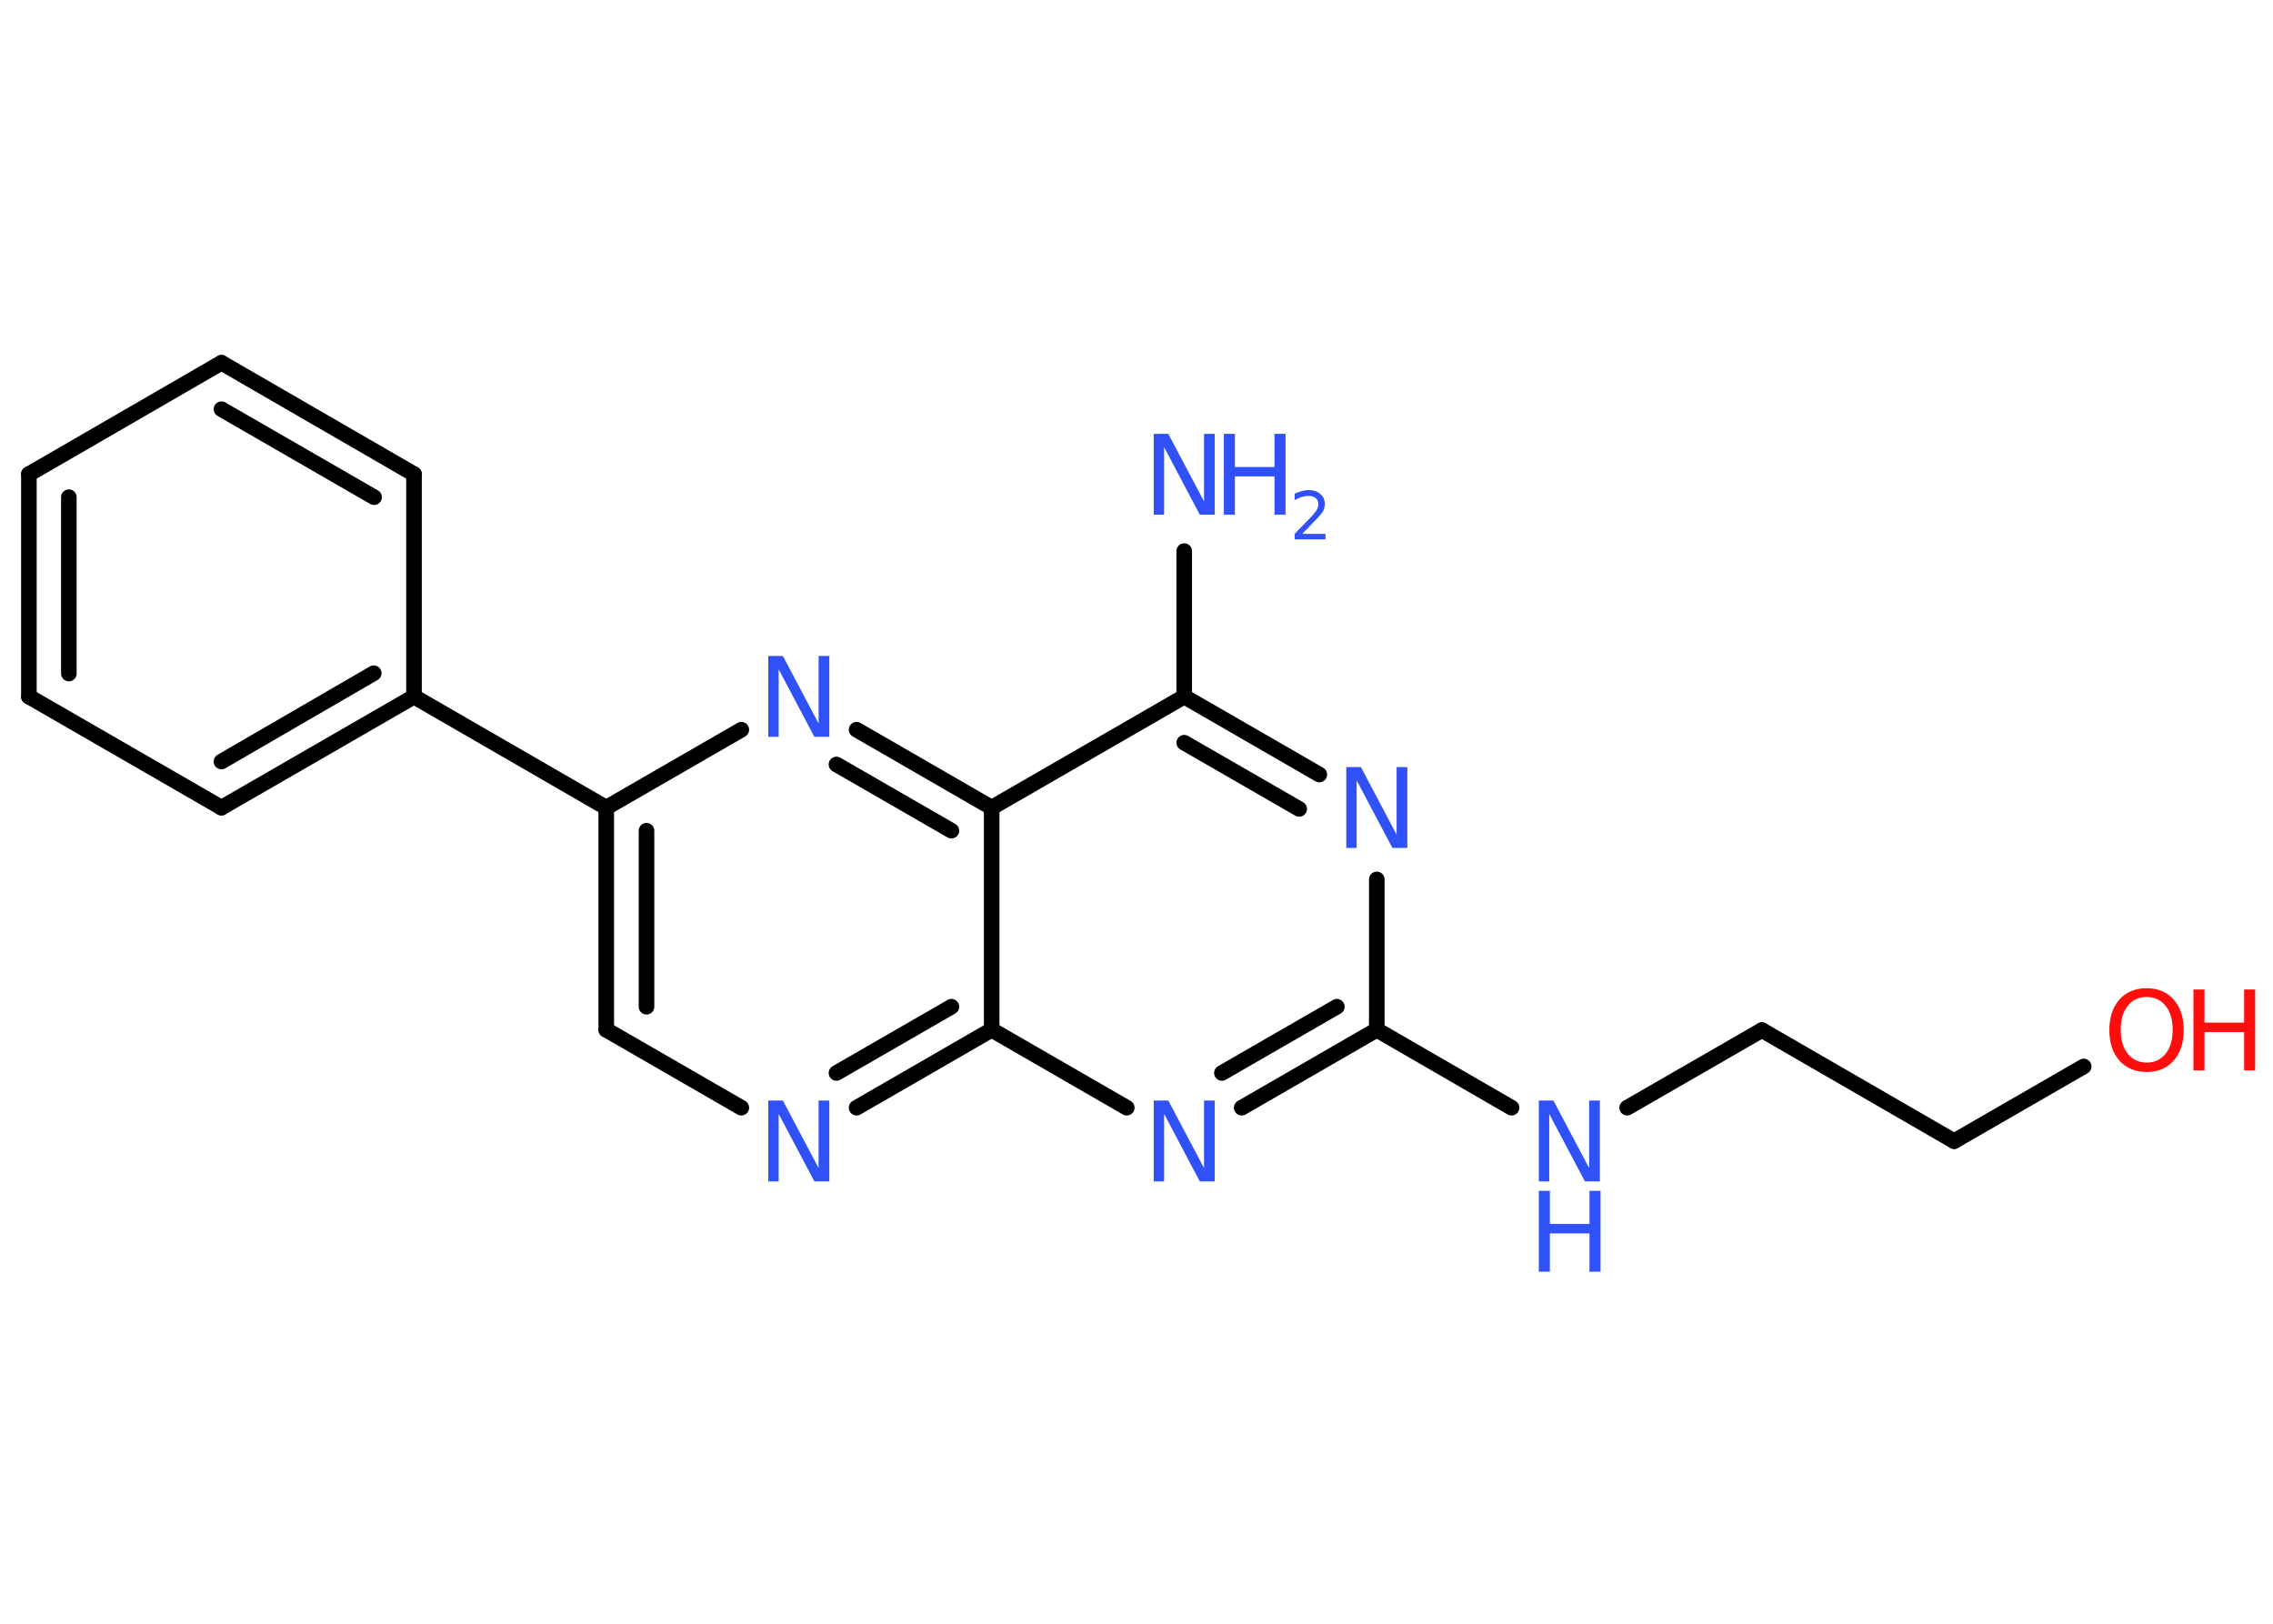 <?xml version='1.0' encoding='UTF-8'?>
<!DOCTYPE svg PUBLIC "-//W3C//DTD SVG 1.1//EN" "http://www.w3.org/Graphics/SVG/1.1/DTD/svg11.dtd">
<svg version='1.2' xmlns='http://www.w3.org/2000/svg' xmlns:xlink='http://www.w3.org/1999/xlink' width='70.0mm' height='50.0mm' viewBox='0 0 70.0 50.0'>
  <desc>Generated by the Chemistry Development Kit (http://github.com/cdk)</desc>
  <g stroke-linecap='round' stroke-linejoin='round' stroke='#000000' stroke-width='.48' fill='#3050F8'>
    <rect x='.0' y='.0' width='70.0' height='50.0' fill='#FFFFFF' stroke='none'/>
    <g id='mol1' class='mol'>
      <line id='mol1bnd1' class='bond' x1='36.47' y1='16.97' x2='36.47' y2='21.45'/>
      <g id='mol1bnd2' class='bond'>
        <line x1='40.63' y1='23.85' x2='36.47' y2='21.45'/>
        <line x1='40.01' y1='24.91' x2='36.47' y2='22.87'/>
      </g>
      <line id='mol1bnd3' class='bond' x1='42.4' y1='27.08' x2='42.4' y2='31.71'/>
      <line id='mol1bnd4' class='bond' x1='42.4' y1='31.71' x2='46.55' y2='34.11'/>
      <line id='mol1bnd5' class='bond' x1='50.11' y1='34.11' x2='54.26' y2='31.72'/>
      <line id='mol1bnd6' class='bond' x1='54.26' y1='31.72' x2='60.18' y2='35.14'/>
      <line id='mol1bnd7' class='bond' x1='60.18' y1='35.14' x2='64.17' y2='32.84'/>
      <g id='mol1bnd8' class='bond'>
        <line x1='38.24' y1='34.11' x2='42.4' y2='31.71'/>
        <line x1='37.63' y1='33.04' x2='41.17' y2='31.0'/>
      </g>
      <line id='mol1bnd9' class='bond' x1='34.7' y1='34.11' x2='30.54' y2='31.71'/>
      <g id='mol1bnd10' class='bond'>
        <line x1='26.38' y1='34.11' x2='30.54' y2='31.71'/>
        <line x1='25.76' y1='33.04' x2='29.3' y2='31.0'/>
      </g>
      <line id='mol1bnd11' class='bond' x1='22.83' y1='34.11' x2='18.67' y2='31.71'/>
      <g id='mol1bnd12' class='bond'>
        <line x1='18.67' y1='24.87' x2='18.67' y2='31.71'/>
        <line x1='19.91' y1='25.58' x2='19.91' y2='31.0'/>
      </g>
      <line id='mol1bnd13' class='bond' x1='18.67' y1='24.87' x2='12.75' y2='21.45'/>
      <g id='mol1bnd14' class='bond'>
        <line x1='6.82' y1='24.87' x2='12.75' y2='21.45'/>
        <line x1='6.82' y1='23.45' x2='11.51' y2='20.73'/>
      </g>
      <line id='mol1bnd15' class='bond' x1='6.82' y1='24.87' x2='.89' y2='21.45'/>
      <g id='mol1bnd16' class='bond'>
        <line x1='.89' y1='14.6' x2='.89' y2='21.45'/>
        <line x1='2.12' y1='15.31' x2='2.12' y2='20.74'/>
      </g>
      <line id='mol1bnd17' class='bond' x1='.89' y1='14.6' x2='6.82' y2='11.17'/>
      <g id='mol1bnd18' class='bond'>
        <line x1='12.75' y1='14.6' x2='6.82' y2='11.17'/>
        <line x1='11.52' y1='15.31' x2='6.82' y2='12.6'/>
      </g>
      <line id='mol1bnd19' class='bond' x1='12.75' y1='21.45' x2='12.75' y2='14.6'/>
      <line id='mol1bnd20' class='bond' x1='18.67' y1='24.87' x2='22.83' y2='22.47'/>
      <g id='mol1bnd21' class='bond'>
        <line x1='30.54' y1='24.87' x2='26.38' y2='22.47'/>
        <line x1='29.3' y1='25.58' x2='25.76' y2='23.54'/>
      </g>
      <line id='mol1bnd22' class='bond' x1='36.47' y1='21.45' x2='30.54' y2='24.87'/>
      <line id='mol1bnd23' class='bond' x1='30.54' y1='31.71' x2='30.54' y2='24.87'/>
      <g id='mol1atm1' class='atom'>
        <path d='M35.53 13.36h.45l1.1 2.08v-2.08h.33v2.49h-.46l-1.1 -2.08v2.08h-.32v-2.49z' stroke='none'/>
        <path d='M37.69 13.36h.34v1.02h1.22v-1.02h.34v2.49h-.34v-1.18h-1.22v1.18h-.34v-2.49z' stroke='none'/>
        <path d='M40.12 16.44h.7v.17h-.95v-.17q.12 -.12 .31 -.32q.2 -.2 .25 -.26q.1 -.11 .13 -.18q.04 -.08 .04 -.15q.0 -.12 -.08 -.19q-.08 -.07 -.22 -.07q-.1 .0 -.2 .03q-.1 .03 -.23 .1v-.2q.12 -.05 .23 -.08q.11 -.03 .19 -.03q.23 .0 .37 .12q.14 .12 .14 .31q.0 .09 -.03 .17q-.03 .08 -.13 .19q-.02 .03 -.16 .17q-.13 .14 -.38 .39z' stroke='none'/>
      </g>
      <path id='mol1atm3' class='atom' d='M41.46 23.62h.45l1.1 2.08v-2.08h.33v2.49h-.46l-1.1 -2.08v2.08h-.32v-2.49z' stroke='none'/>
      <g id='mol1atm5' class='atom'>
        <path d='M47.39 33.89h.45l1.1 2.08v-2.08h.33v2.49h-.46l-1.1 -2.08v2.08h-.32v-2.49z' stroke='none'/>
        <path d='M47.39 36.67h.34v1.02h1.22v-1.02h.34v2.49h-.34v-1.18h-1.22v1.18h-.34v-2.49z' stroke='none'/>
      </g>
      <g id='mol1atm8' class='atom'>
        <path d='M66.11 30.7q-.37 .0 -.58 .27q-.22 .27 -.22 .74q.0 .47 .22 .74q.22 .27 .58 .27q.36 .0 .58 -.27q.22 -.27 .22 -.74q.0 -.47 -.22 -.74q-.22 -.27 -.58 -.27zM66.11 30.43q.52 .0 .83 .35q.31 .35 .31 .94q.0 .59 -.31 .94q-.31 .35 -.83 .35q-.52 .0 -.84 -.35q-.31 -.35 -.31 -.94q.0 -.59 .31 -.94q.31 -.35 .84 -.35z' stroke='none' fill='#FF0D0D'/>
        <path d='M67.55 30.47h.34v1.02h1.22v-1.02h.34v2.49h-.34v-1.18h-1.22v1.18h-.34v-2.49z' stroke='none' fill='#FF0D0D'/>
      </g>
      <path id='mol1atm9' class='atom' d='M35.53 33.89h.45l1.1 2.08v-2.08h.33v2.49h-.46l-1.1 -2.08v2.08h-.32v-2.49z' stroke='none'/>
      <path id='mol1atm11' class='atom' d='M23.66 33.89h.45l1.1 2.08v-2.08h.33v2.49h-.46l-1.1 -2.08v2.08h-.32v-2.49z' stroke='none'/>
      <path id='mol1atm20' class='atom' d='M23.66 20.2h.45l1.1 2.08v-2.08h.33v2.49h-.46l-1.1 -2.08v2.08h-.32v-2.49z' stroke='none'/>
    </g>
  </g>
</svg>

